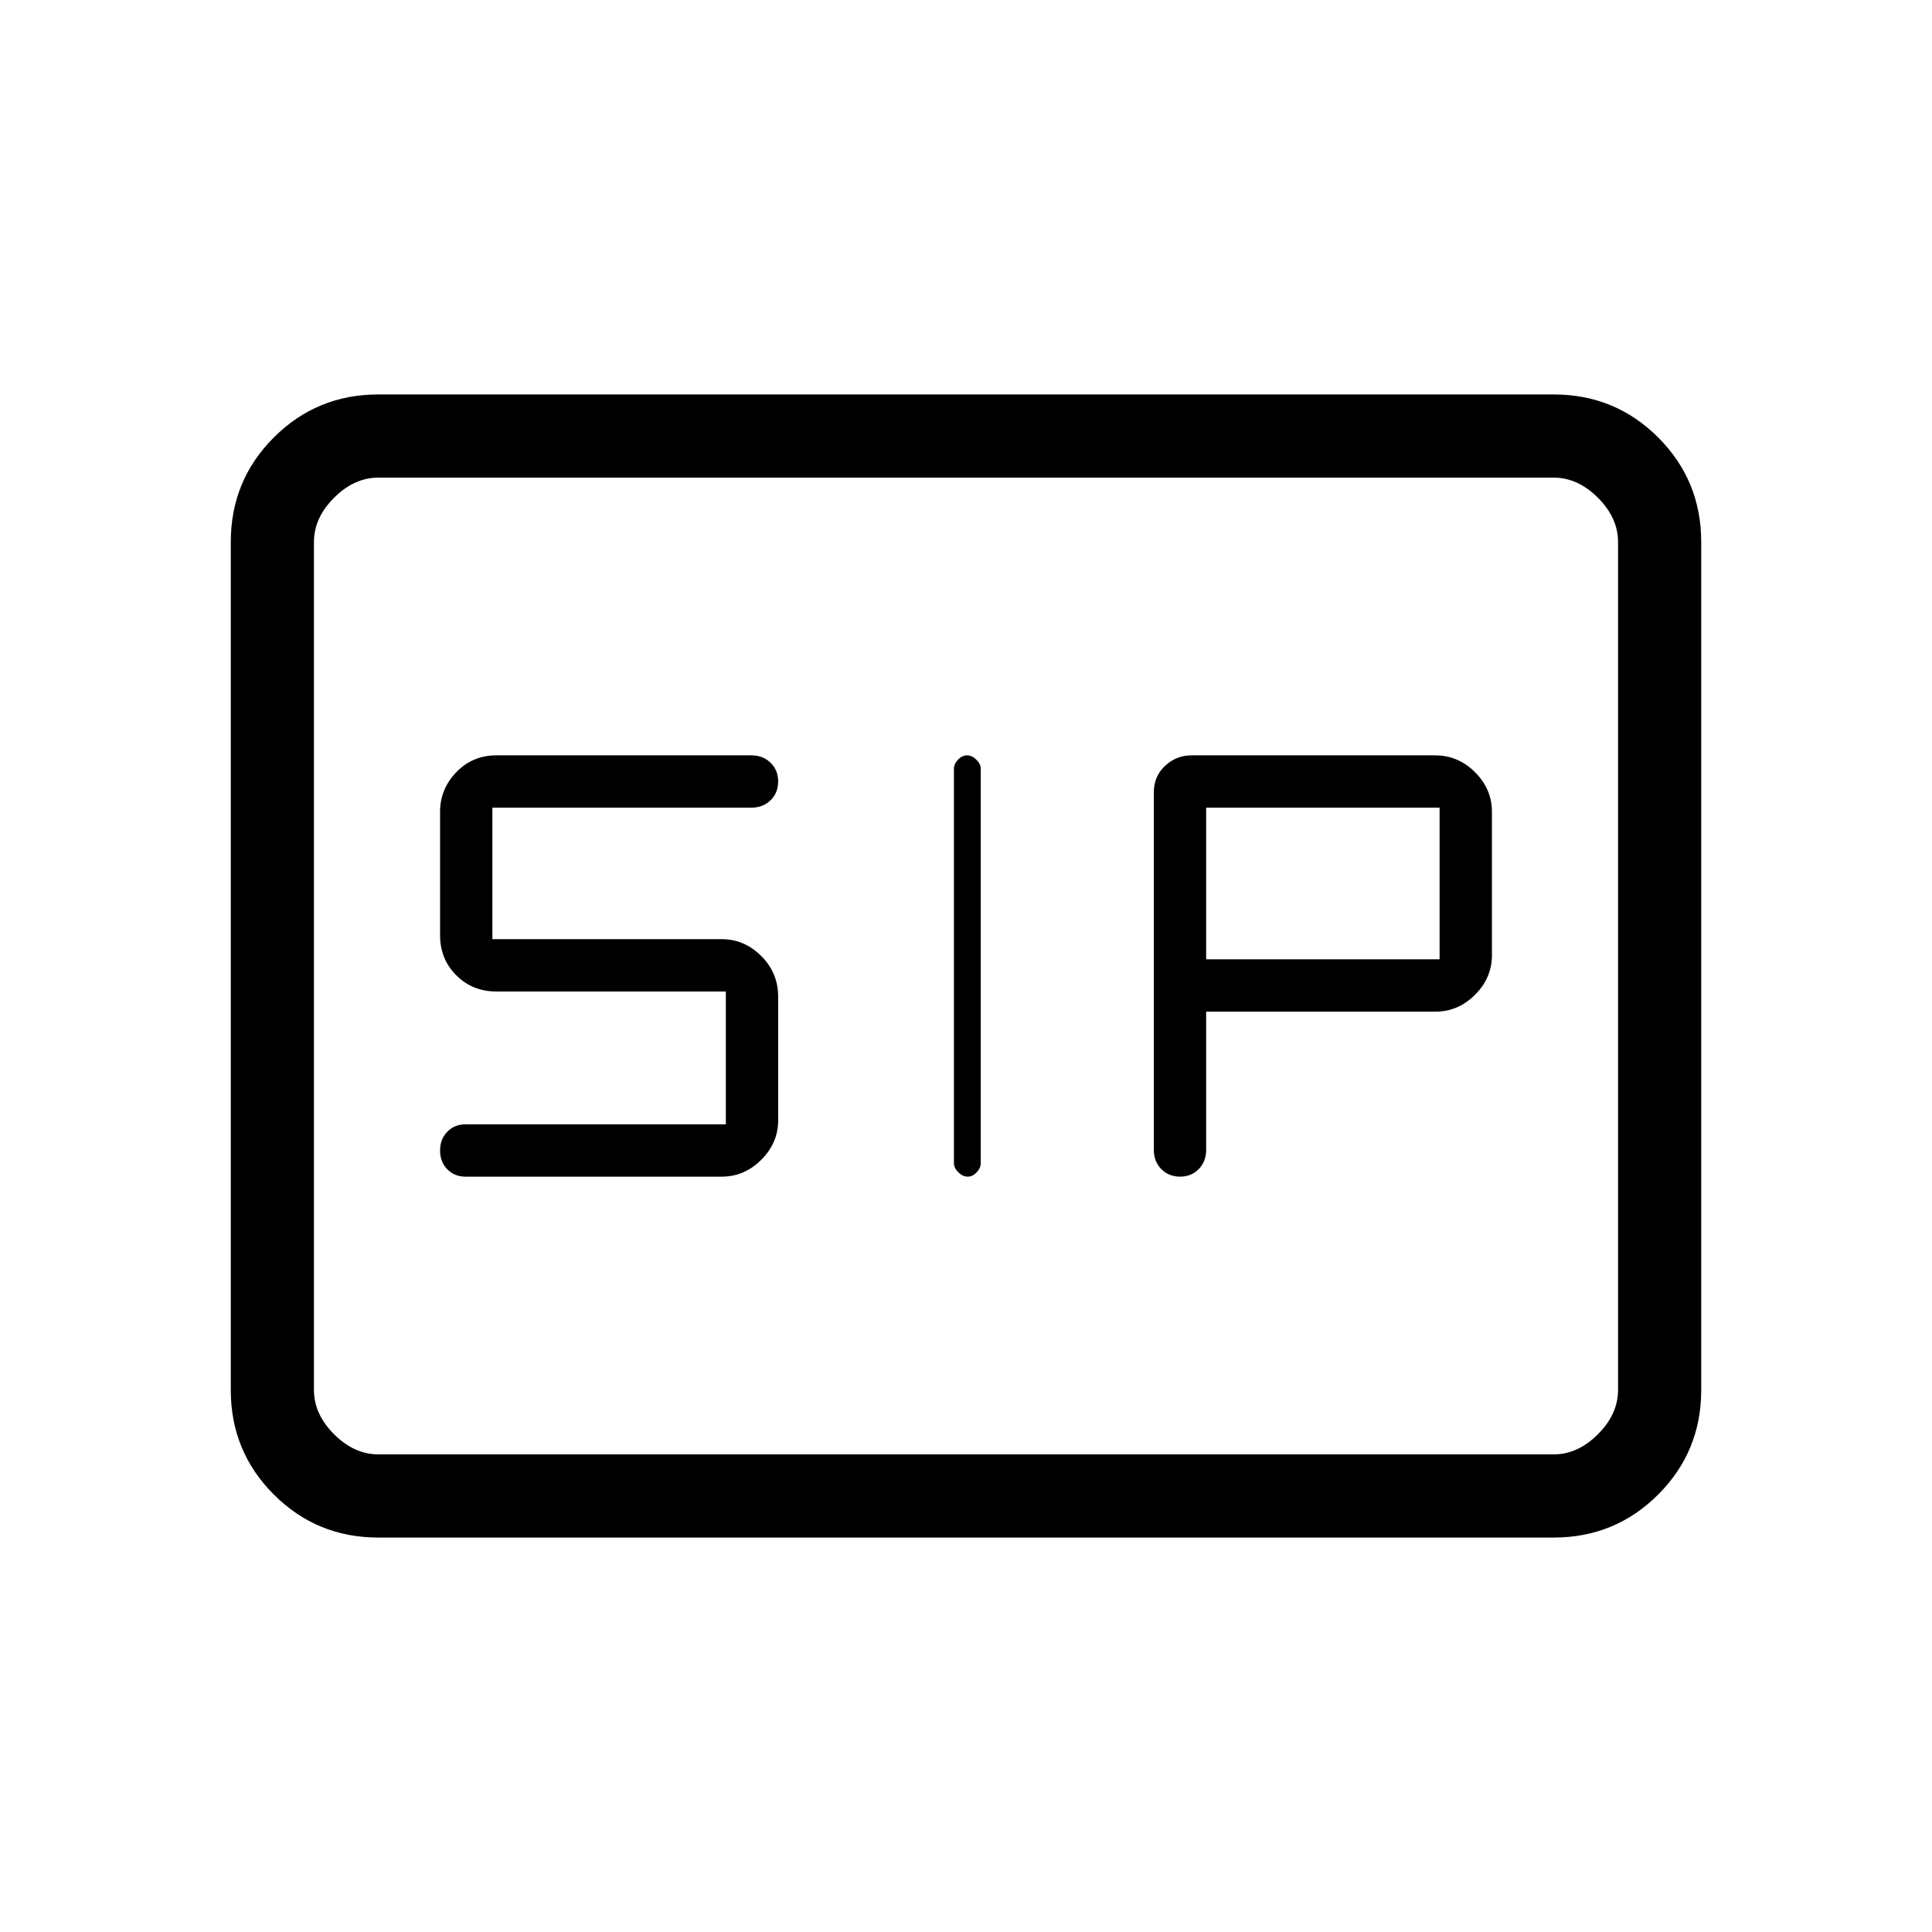 <svg xmlns="http://www.w3.org/2000/svg" height="40" viewBox="0 -960 960 960" width="40"><path d="M480.83-375.33q2.44 0 4.47-2.15t2.03-4.52v-196q0-2.37-2.19-4.52-2.2-2.15-4.64-2.15-2.43 0-4.47 2.15Q474-580.37 474-578v196q0 2.37 2.2 4.52 2.19 2.15 4.63 2.15Zm105.53 0q5.64 0 9.31-3.78 3.66-3.78 3.66-9.56v-68.66h114q11.24 0 19.62-8.39 8.38-8.38 8.38-19.61v-71.34q0-11.23-8.38-19.61-8.38-8.39-19.83-8.39H592q-7.47 0-13.07 5.2-5.6 5.2-5.6 13.14v177.66q0 5.78 3.69 9.56 3.69 3.78 9.34 3.78Zm-355.03 0h127.34q11.23 0 19.61-8.39 8.39-8.38 8.39-19.61v-61.34q0-11.9-8.39-20.28-8.38-8.38-19.61-8.38h-114v-65.34h128.66q5.78 0 9.56-3.69 3.78-3.69 3.78-9.33 0-5.64-3.78-9.31-3.78-3.67-9.56-3.67H246.67q-11.9 0-19.95 8.39-8.05 8.38-8.05 19.61v61.34q0 11.9 8.05 19.95 8.05 8.05 19.95 8.05h114v66H231.33q-5.49 0-9.07 3.69-3.59 3.69-3.59 9.33 0 5.64 3.59 9.31 3.58 3.67 9.07 3.67Zm368-108v-75.34h116v75.34h-116ZM188-196q-30.57 0-51.95-21.38-21.38-21.38-21.38-51.95v-421.34q0-30.57 21.38-51.95Q157.43-764 188-764h584q30.57 0 51.95 21.38 21.38 21.38 21.38 51.95v421.34q0 30.57-21.38 51.95Q802.57-196 772-196H188Zm0-41.33h584q12 0 22-10t10-22v-421.34q0-12-10-22t-22-10H188q-12 0-22 10t-10 22v421.34q0 12 10 22t22 10Zm-32 0v-485.34 485.34Z"/></svg>